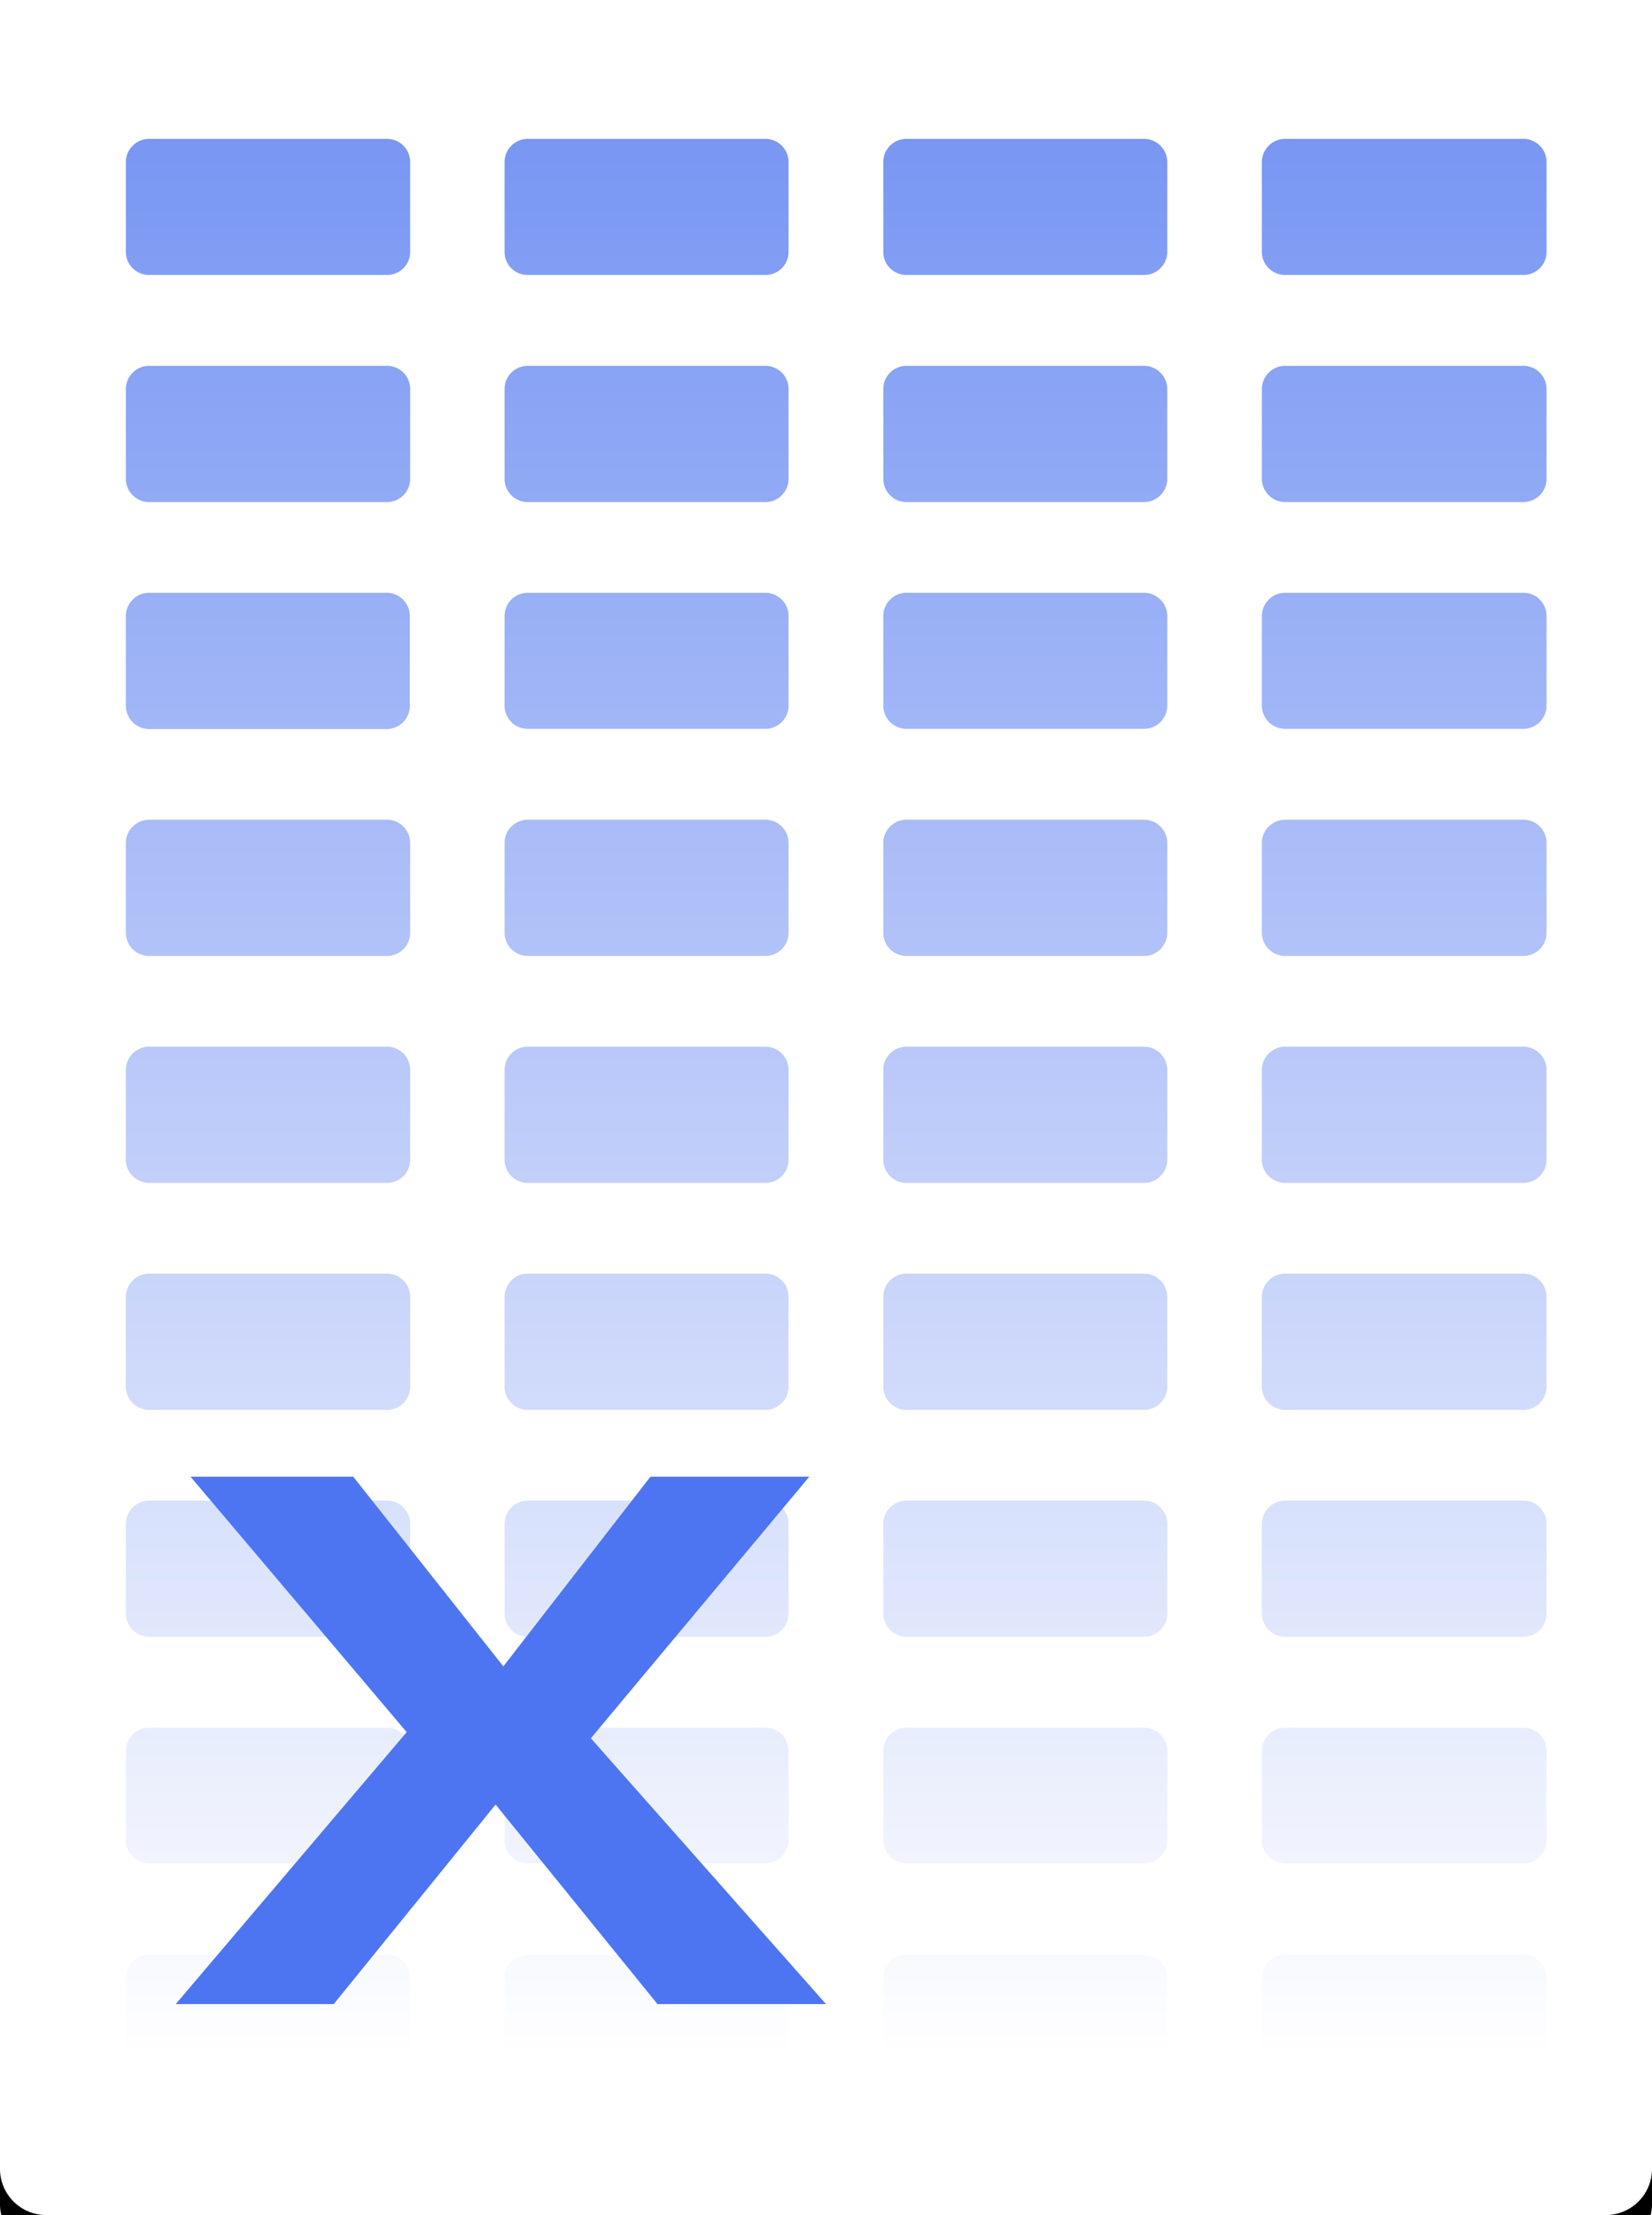 <svg id="Layer_1" xmlns="http://www.w3.org/2000/svg" xmlns:xlink="http://www.w3.org/1999/xlink" width="94" height="126" viewBox="0 0 94 126">
  <defs>
    <filter id="excel-file-active-filter" x="-10.6%" y="-6.3%" width="121.3%" height="115.9%">
      <feOffset result="shadowOffsetOuter1" dy="2" in="SourceAlpha"/>
      <feGaussianBlur result="shadowBlurOuter1" stdDeviation="3" in="shadowOffsetOuter1"/>
      <feColorMatrix values="0 0 0 0 0 0 0 0 0 0 0 0 0 0 0 0 0 0 0.15 0" in="shadowBlurOuter1"/>
    </filter>
    <linearGradient id="linear-gradient" x1="-248.57" y1="463.13" x2="-248.57" y2="462.15" gradientTransform="matrix(86, 0, 0, -114, 21424, 52803)" gradientUnits="userSpaceOnUse">
      <stop offset="0" stop-color="#fff" stop-opacity="0"/>
      <stop offset="1" stop-color="#fff"/>
    </linearGradient>
  </defs>
  <g id="Excel-Drawing">
    <g id="Rectangle">
      <g filter="url(#excel-file-active-filter)">
        <path id="excel-file-active-path-1" d="M8.69,4H97.31A2.63,2.63,0,0,1,100,6.57V127.43A2.63,2.63,0,0,1,97.31,130H8.69A2.63,2.63,0,0,1,6,127.43V6.57A2.63,2.63,0,0,1,8.69,4Z" transform="translate(-6 -4)" fill-rule="evenodd"/>
      </g>
      <path id="excel-file-active-path-1-2" d="M8.69,4H97.31A2.63,2.63,0,0,1,100,6.57V127.43A2.63,2.63,0,0,1,97.31,130H8.69A2.63,2.63,0,0,1,6,127.43V6.57A2.63,2.63,0,0,1,8.69,4Z" transform="translate(-6 -4)" fill="#fff" fill-rule="evenodd"/>
    </g>
    <g id="Table">
      <path id="Rectangle-2"  d="M57.6,11.9H71.07a1.33,1.33,0,0,1,1.35,1.29v5.16a1.32,1.32,0,0,1-1.35,1.29H57.6a1.31,1.31,0,0,1-1.34-1.29V13.19A1.32,1.32,0,0,1,57.6,11.9Z" transform="translate(-6 -4)" fill="#7896f3" fill-rule="evenodd"/>
      <path id="Rectangle-Copy-8" d="M14.51,11.9H28a1.32,1.32,0,0,1,1.34,1.29v5.16A1.31,1.31,0,0,1,28,19.64H14.51a1.32,1.32,0,0,1-1.35-1.29V13.19A1.33,1.33,0,0,1,14.51,11.9Z" transform="translate(-6 -4)" fill="#7896f3" fill-rule="evenodd"/>
      <path id="Rectangle-Copy-7" d="M79.15,11.9H92.62A1.32,1.32,0,0,1,94,13.19v5.16a1.31,1.31,0,0,1-1.34,1.29H79.15a1.32,1.32,0,0,1-1.35-1.29V13.19A1.33,1.33,0,0,1,79.15,11.9Z" transform="translate(-6 -4)" fill="#7896f3" fill-rule="evenodd"/>
      <path id="Rectangle-Copy-9" d="M36.06,11.9H49.52a1.32,1.32,0,0,1,1.35,1.29v5.16a1.31,1.31,0,0,1-1.35,1.29H36.06a1.31,1.31,0,0,1-1.35-1.29V13.19A1.32,1.32,0,0,1,36.06,11.9Z" transform="translate(-6 -4)" fill="#7896f3" fill-rule="evenodd"/>
      <path id="Rectangle-3"  d="M57.6,24.81H71.07a1.33,1.33,0,0,1,1.35,1.29v5.16a1.33,1.33,0,0,1-1.35,1.3H57.6a1.32,1.32,0,0,1-1.34-1.3V26.1A1.32,1.32,0,0,1,57.6,24.81Z" transform="translate(-6 -4)" fill="#7896f3" fill-rule="evenodd"/>
      <path id="Rectangle-Copy-8-2" d="M14.51,24.81H28a1.32,1.32,0,0,1,1.34,1.29v5.16A1.32,1.32,0,0,1,28,32.56H14.51a1.33,1.33,0,0,1-1.35-1.3V26.1A1.33,1.33,0,0,1,14.51,24.81Z" transform="translate(-6 -4)" fill="#7896f3" fill-rule="evenodd"/>
      <path id="Rectangle-Copy-7-2" d="M79.15,24.81H92.62A1.32,1.32,0,0,1,94,26.1v5.16a1.32,1.32,0,0,1-1.34,1.3H79.15a1.33,1.33,0,0,1-1.35-1.3V26.1A1.33,1.33,0,0,1,79.15,24.81Z" transform="translate(-6 -4)" fill="#7896f3" fill-rule="evenodd"/>
      <path id="Rectangle-Copy-9-2" d="M36.06,24.81H49.52a1.32,1.32,0,0,1,1.35,1.29v5.16a1.32,1.32,0,0,1-1.35,1.3H36.06a1.32,1.32,0,0,1-1.35-1.3V26.1A1.32,1.32,0,0,1,36.06,24.81Z" transform="translate(-6 -4)" fill="#7896f3" fill-rule="evenodd"/>
      <path id="Rectangle-4"  d="M57.6,37.72H71.07A1.33,1.33,0,0,1,72.42,39v5.17a1.33,1.33,0,0,1-1.35,1.29H57.6a1.32,1.32,0,0,1-1.34-1.29V39A1.32,1.32,0,0,1,57.6,37.72Z" transform="translate(-6 -4)" fill="#7896f3" fill-rule="evenodd"/>
      <path id="Rectangle-Copy-8-3" d="M14.51,37.72H28A1.32,1.32,0,0,1,29.32,39v5.17A1.32,1.32,0,0,1,28,45.47H14.51a1.33,1.33,0,0,1-1.35-1.29V39A1.33,1.33,0,0,1,14.51,37.72Z" transform="translate(-6 -4)" fill="#7896f3" fill-rule="evenodd"/>
      <path id="Rectangle-Copy-7-3" d="M79.15,37.72H92.62A1.32,1.32,0,0,1,94,39v5.17a1.32,1.32,0,0,1-1.34,1.29H79.15a1.33,1.33,0,0,1-1.35-1.29V39A1.33,1.33,0,0,1,79.15,37.72Z" transform="translate(-6 -4)" fill="#7896f3" fill-rule="evenodd"/>
      <path id="Rectangle-Copy-9-3" d="M36.06,37.72H49.52A1.32,1.32,0,0,1,50.87,39v5.17a1.32,1.32,0,0,1-1.35,1.29H36.06a1.32,1.32,0,0,1-1.35-1.29V39A1.32,1.32,0,0,1,36.06,37.72Z" transform="translate(-6 -4)" fill="#7896f3" fill-rule="evenodd"/>
      <path id="Rectangle-5"  d="M57.6,50.63H71.07a1.33,1.33,0,0,1,1.35,1.29v5.17a1.33,1.33,0,0,1-1.35,1.29H57.6a1.32,1.32,0,0,1-1.34-1.29V51.92A1.32,1.32,0,0,1,57.6,50.63Z" transform="translate(-6 -4)" fill="#7896f3" fill-rule="evenodd"/>
      <path id="Rectangle-Copy-8-4" d="M14.51,50.63H28a1.32,1.32,0,0,1,1.34,1.29v5.17A1.32,1.32,0,0,1,28,58.38H14.51a1.33,1.33,0,0,1-1.35-1.29V51.92A1.33,1.33,0,0,1,14.51,50.63Z" transform="translate(-6 -4)" fill="#7896f3" fill-rule="evenodd"/>
      <path id="Rectangle-Copy-7-4" d="M79.15,50.63H92.62A1.32,1.32,0,0,1,94,51.92v5.17a1.32,1.32,0,0,1-1.34,1.29H79.15a1.33,1.33,0,0,1-1.35-1.29V51.92A1.33,1.33,0,0,1,79.15,50.63Z" transform="translate(-6 -4)" fill="#7896f3" fill-rule="evenodd"/>
      <path id="Rectangle-Copy-9-4" d="M36.06,50.63H49.52a1.32,1.32,0,0,1,1.35,1.29v5.17a1.32,1.32,0,0,1-1.35,1.29H36.06a1.32,1.32,0,0,1-1.35-1.29V51.92A1.32,1.32,0,0,1,36.06,50.63Z" transform="translate(-6 -4)" fill="#7896f3" fill-rule="evenodd"/>
      <path id="Rectangle-6"  d="M57.6,63.54H71.07a1.33,1.33,0,0,1,1.35,1.29V70a1.33,1.33,0,0,1-1.35,1.29H57.6A1.32,1.32,0,0,1,56.26,70V64.83A1.32,1.32,0,0,1,57.6,63.54Z" transform="translate(-6 -4)" fill="#7896f3" fill-rule="evenodd"/>
      <path id="Rectangle-Copy-8-5" d="M14.51,63.54H28a1.32,1.32,0,0,1,1.34,1.29V70A1.32,1.32,0,0,1,28,71.29H14.51A1.33,1.33,0,0,1,13.16,70V64.83A1.33,1.33,0,0,1,14.51,63.54Z" transform="translate(-6 -4)" fill="#7896f3" fill-rule="evenodd"/>
      <path id="Rectangle-Copy-7-5" d="M79.15,63.54H92.62A1.32,1.32,0,0,1,94,64.83V70a1.32,1.32,0,0,1-1.34,1.29H79.15A1.33,1.33,0,0,1,77.8,70V64.83A1.33,1.33,0,0,1,79.15,63.54Z" transform="translate(-6 -4)" fill="#7896f3" fill-rule="evenodd"/>
      <path id="Rectangle-Copy-9-5" d="M36.06,63.54H49.52a1.32,1.32,0,0,1,1.35,1.29V70a1.32,1.32,0,0,1-1.35,1.29H36.06A1.32,1.32,0,0,1,34.71,70V64.83A1.32,1.32,0,0,1,36.06,63.54Z" transform="translate(-6 -4)" fill="#7896f3" fill-rule="evenodd"/>
      <path id="Rectangle-7"  d="M57.6,76.45H71.07a1.33,1.33,0,0,1,1.35,1.29v5.17a1.33,1.33,0,0,1-1.35,1.29H57.6a1.32,1.32,0,0,1-1.34-1.29V77.74A1.32,1.32,0,0,1,57.6,76.45Z" transform="translate(-6 -4)" fill="#7896f3" fill-rule="evenodd"/>
      <path id="Rectangle-Copy-8-6" d="M14.51,76.45H28a1.32,1.32,0,0,1,1.34,1.29v5.17A1.32,1.32,0,0,1,28,84.2H14.51a1.33,1.33,0,0,1-1.35-1.29V77.74A1.33,1.33,0,0,1,14.51,76.45Z" transform="translate(-6 -4)" fill="#7896f3" fill-rule="evenodd"/>
      <path id="Rectangle-Copy-7-6" d="M79.15,76.45H92.62A1.32,1.32,0,0,1,94,77.74v5.17a1.32,1.32,0,0,1-1.34,1.29H79.15a1.33,1.33,0,0,1-1.35-1.29V77.74A1.33,1.33,0,0,1,79.15,76.45Z" transform="translate(-6 -4)" fill="#7896f3" fill-rule="evenodd"/>
      <path id="Rectangle-Copy-9-6" d="M36.06,76.45H49.52a1.32,1.32,0,0,1,1.35,1.29v5.17a1.32,1.32,0,0,1-1.35,1.29H36.06a1.32,1.32,0,0,1-1.35-1.29V77.74A1.32,1.32,0,0,1,36.06,76.45Z" transform="translate(-6 -4)" fill="#7896f3" fill-rule="evenodd"/>
      <path id="Rectangle-8"  d="M57.6,89.36H71.07a1.33,1.33,0,0,1,1.35,1.3v5.16a1.33,1.33,0,0,1-1.35,1.29H57.6a1.32,1.32,0,0,1-1.34-1.29V90.66A1.32,1.32,0,0,1,57.6,89.36Z" transform="translate(-6 -4)" fill="#7896f3" fill-rule="evenodd"/>
      <path id="Rectangle-Copy-8-7" d="M14.51,89.36H28a1.32,1.32,0,0,1,1.34,1.3v5.16A1.32,1.32,0,0,1,28,97.11H14.51a1.33,1.33,0,0,1-1.35-1.29V90.66A1.33,1.33,0,0,1,14.51,89.36Z" transform="translate(-6 -4)" fill="#7896f3" fill-rule="evenodd"/>
      <path id="Rectangle-Copy-7-7" d="M79.15,89.36H92.62A1.32,1.32,0,0,1,94,90.66v5.16a1.32,1.32,0,0,1-1.34,1.29H79.15a1.33,1.33,0,0,1-1.35-1.29V90.66A1.33,1.33,0,0,1,79.15,89.36Z" transform="translate(-6 -4)" fill="#7896f3" fill-rule="evenodd"/>
      <path id="Rectangle-Copy-9-7" d="M36.06,89.36H49.52a1.32,1.32,0,0,1,1.35,1.3v5.16a1.32,1.32,0,0,1-1.35,1.29H36.06a1.32,1.32,0,0,1-1.35-1.29V90.66A1.32,1.32,0,0,1,36.06,89.36Z" transform="translate(-6 -4)" fill="#7896f3" fill-rule="evenodd"/>
      <path id="Rectangle-9"  d="M57.6,102.28H71.07a1.32,1.32,0,0,1,1.35,1.29v5.16A1.33,1.33,0,0,1,71.07,110H57.6a1.32,1.32,0,0,1-1.34-1.29v-5.16A1.31,1.31,0,0,1,57.6,102.28Z" transform="translate(-6 -4)" fill="#7896f3" fill-rule="evenodd"/>
      <path id="Rectangle-Copy-8-8" d="M14.51,102.28H28a1.31,1.31,0,0,1,1.34,1.29v5.16A1.32,1.32,0,0,1,28,110H14.51a1.33,1.33,0,0,1-1.35-1.29v-5.16A1.32,1.32,0,0,1,14.51,102.28Z" transform="translate(-6 -4)" fill="#7896f3" fill-rule="evenodd"/>
      <path id="Rectangle-Copy-7-8" d="M79.15,102.28H92.62A1.31,1.31,0,0,1,94,103.57v5.16A1.32,1.32,0,0,1,92.62,110H79.15a1.33,1.33,0,0,1-1.35-1.29v-5.16A1.32,1.32,0,0,1,79.15,102.28Z" transform="translate(-6 -4)" fill="#7896f3" fill-rule="evenodd"/>
      <path id="Rectangle-Copy-9-8" d="M36.06,102.28H49.52a1.31,1.31,0,0,1,1.35,1.29v5.16A1.32,1.32,0,0,1,49.52,110H36.06a1.32,1.32,0,0,1-1.35-1.29v-5.16A1.31,1.31,0,0,1,36.06,102.28Z" transform="translate(-6 -4)" fill="#7896f3" fill-rule="evenodd"/>
      <path id="Rectangle-10"  d="M57.6,115.19H71.07a1.32,1.32,0,0,1,1.35,1.29v5.16a1.33,1.33,0,0,1-1.35,1.29H57.6a1.32,1.32,0,0,1-1.34-1.29v-5.16A1.31,1.31,0,0,1,57.6,115.19Z" transform="translate(-6 -4)" fill="#7896f3" fill-rule="evenodd"/>
      <path id="Rectangle-Copy-8-9" d="M14.51,115.19H28a1.31,1.31,0,0,1,1.34,1.29v5.16A1.32,1.32,0,0,1,28,122.93H14.51a1.33,1.33,0,0,1-1.35-1.29v-5.16A1.32,1.32,0,0,1,14.51,115.19Z" transform="translate(-6 -4)" fill="#7896f3" fill-rule="evenodd"/>
      <path id="Rectangle-Copy-7-9" d="M79.15,115.19H92.62A1.31,1.31,0,0,1,94,116.48v5.16a1.32,1.32,0,0,1-1.34,1.29H79.15a1.33,1.33,0,0,1-1.35-1.29v-5.16A1.32,1.32,0,0,1,79.15,115.19Z" transform="translate(-6 -4)" fill="#7896f3" fill-rule="evenodd"/>
      <path id="Rectangle-Copy-9-9" d="M36.06,115.19H49.52a1.31,1.31,0,0,1,1.35,1.29v5.16a1.32,1.32,0,0,1-1.35,1.29H36.06a1.32,1.32,0,0,1-1.35-1.29v-5.16A1.31,1.31,0,0,1,36.06,115.19Z" transform="translate(-6 -4)" fill="#7896f3" fill-rule="evenodd"/>
      <polygon id="Rectangle-11"  points="4 5 90 5 90 119 4 119 4 5" fill-rule="evenodd" fill="url(#linear-gradient)"/>
    </g>
    <polygon id="X" points="18.99 114 28.2 102.65 37.41 114 47 114 33.62 98.88 46.05 84 37.01 84 28.64 94.79 20.1 84 10.84 84 23.14 98.53 10 114 18.99 114" fill="#4d75f2"/>
  </g>
</svg>
